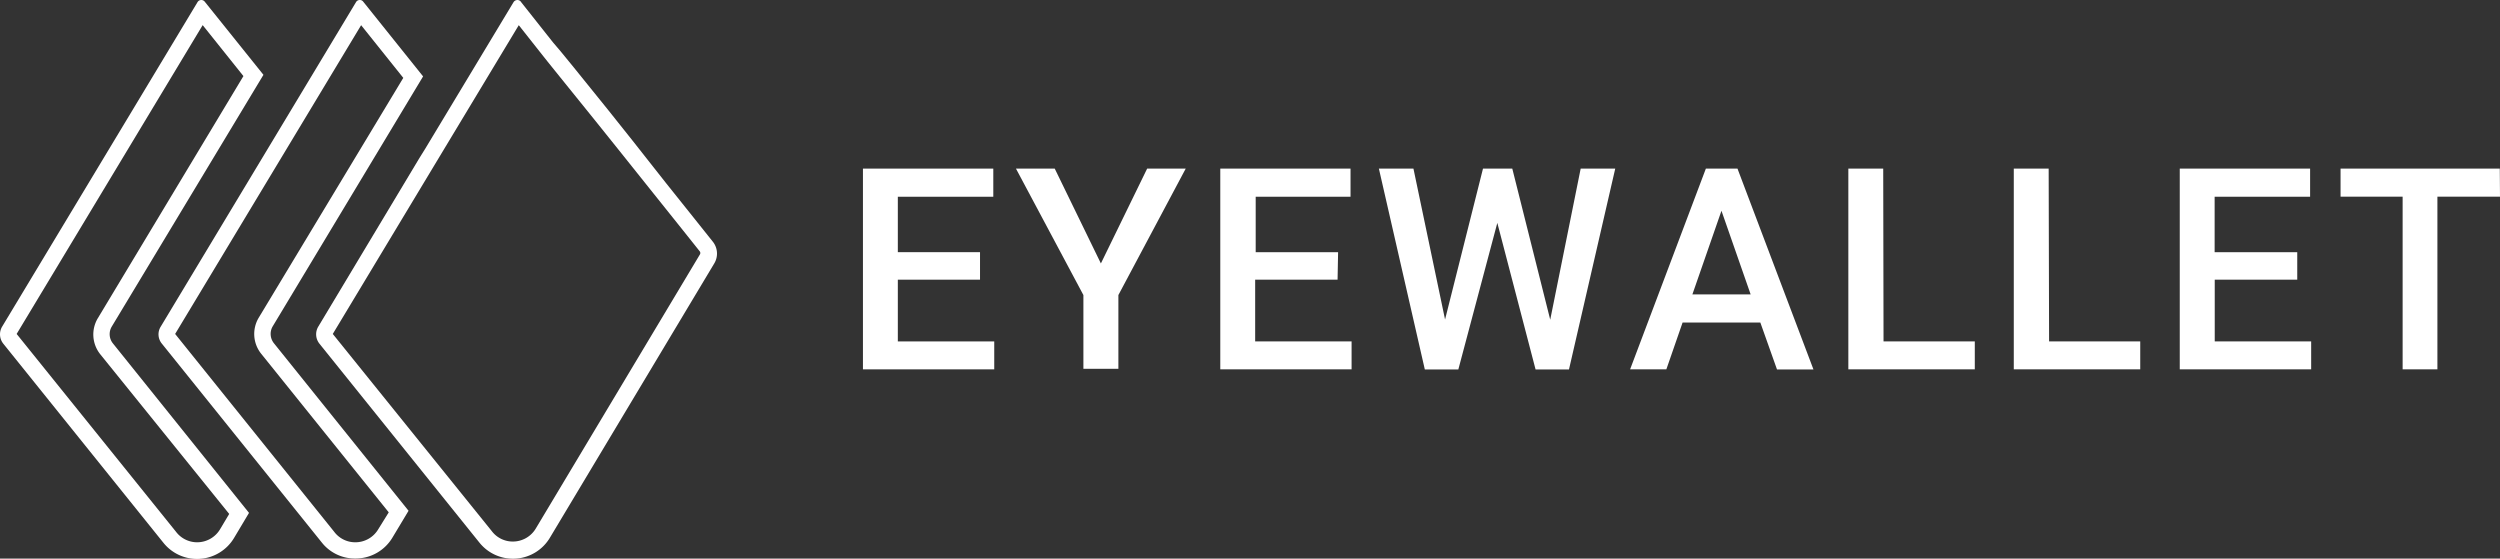<svg xmlns="http://www.w3.org/2000/svg" viewBox="0 0 237.24 53.01"><rect x="0" y="0" width="237.24" height="53.01" fill="#333333" stroke="none"/><defs><style>.cls-1{fill:#fff;}</style></defs><title>Recurso 8 - Noche</title><g id="Capa_2" data-name="Capa 2"><g id="Capa_1-2" data-name="Capa 1"><path class="cls-1" d="M93,26.54H85.2V32.4h9.15v2.65H81.89V16H94.26v2.67H85.2v5.26H93Z"/><path class="cls-1" d="M104.47,25l4.39-9h3.66l-6.39,12v7h-3.32V28l-6.4-12h3.68Z"/><path class="cls-1" d="M126.93,26.54h-7.82V32.4h9.15v2.65H115.8V16h12.36v2.67h-9v5.26h7.82Z"/><path class="cls-1" d="M147.11,30.34,150,16h3.28l-4.39,19.06h-3.17l-3.63-13.91-3.7,13.91h-3.18L130.85,16h3.28l3,14.32L140.73,16h2.78Z"/><path class="cls-1" d="M167.05,30.61h-7.38l-1.54,4.44h-3.44L161.88,16h3l7.21,19.06h-3.46Zm-6.45-2.67h5.53L163.36,20Z"/><path class="cls-1" d="M178.74,32.4h8.66v2.65h-12V16h3.31Z"/><path class="cls-1" d="M194.45,32.4h8.65v2.65h-12V16h3.31Z"/><path class="cls-1" d="M218,26.54h-7.83V32.4h9.15v2.65H206.85V16h12.37v2.67h-9.06v5.26H218Z"/><path class="cls-1" d="M237.24,18.66H231.3V35.05H228V18.66h-5.89V16h15.11Z"/><path class="cls-1" d="M35.11,1h0m-.84,1.39,4,5L24.54,30.17a3,3,0,0,0,.23,3.38L36.89,48.62l-1,1.61a2.52,2.52,0,0,1-2.18,1.23,2.49,2.49,0,0,1-2-1L16.62,31.69,34.27,2.39M34.14,0a.41.41,0,0,0-.36.21L15.25,31a1.38,1.38,0,0,0,.11,1.61l15.2,18.9A4,4,0,0,0,33.74,53a4.07,4.07,0,0,0,3.51-2l1.52-2.53L26,32.58A1.42,1.42,0,0,1,25.86,31L40.15,7.25,34.47.16A.39.39,0,0,0,34.14,0Z"/><path class="cls-1" d="M20.06,1h0m-.83,1.38L23.1,7.22l-13.83,23a3,3,0,0,0,.23,3.38L21.75,48.77l-.87,1.46a2.53,2.53,0,0,1-2.18,1.23,2.51,2.51,0,0,1-2-1L1.58,31.69,19.23,2.39M19.1,0a.41.41,0,0,0-.36.21L.2,31a1.42,1.42,0,0,0,.11,1.61l15.2,18.9a4.09,4.09,0,0,0,6.7-.46l1.42-2.38L10.71,32.58A1.4,1.4,0,0,1,10.6,31L25,7.1,19.43.16A.42.42,0,0,0,19.1,0Z"/><path class="cls-1" d="M50.06,1h0m-.83,1.39,2,2.53.73.92,1.2,1.49,3.23,4,0,0h0l2.27,2.83h0l0,0L62,18.34l0,0h0l2.56,3.2.63.79,1.22,1.53a.26.26,0,0,1,0,.3l-15.57,26a2.53,2.53,0,0,1-2.18,1.23,2.49,2.49,0,0,1-2-1L31.58,31.69l9.55-15.86.56-.93L49.23,2.39M49.1,0a.44.44,0,0,0-.37.21L40.36,14.1,39.8,15,30.2,31a1.42,1.42,0,0,0,.11,1.61l15.2,18.9A4.08,4.08,0,0,0,52.2,51L67.78,25a1.81,1.81,0,0,0-.14-2.07l-1.22-1.53-.63-.79L63.2,17.37h0L60,13.31h0l-2.31-2.9h0l-3.23-4L53.2,4.87,52.46,4l-3-3.79A.42.42,0,0,0,49.1,0Z"/></g></g></svg>